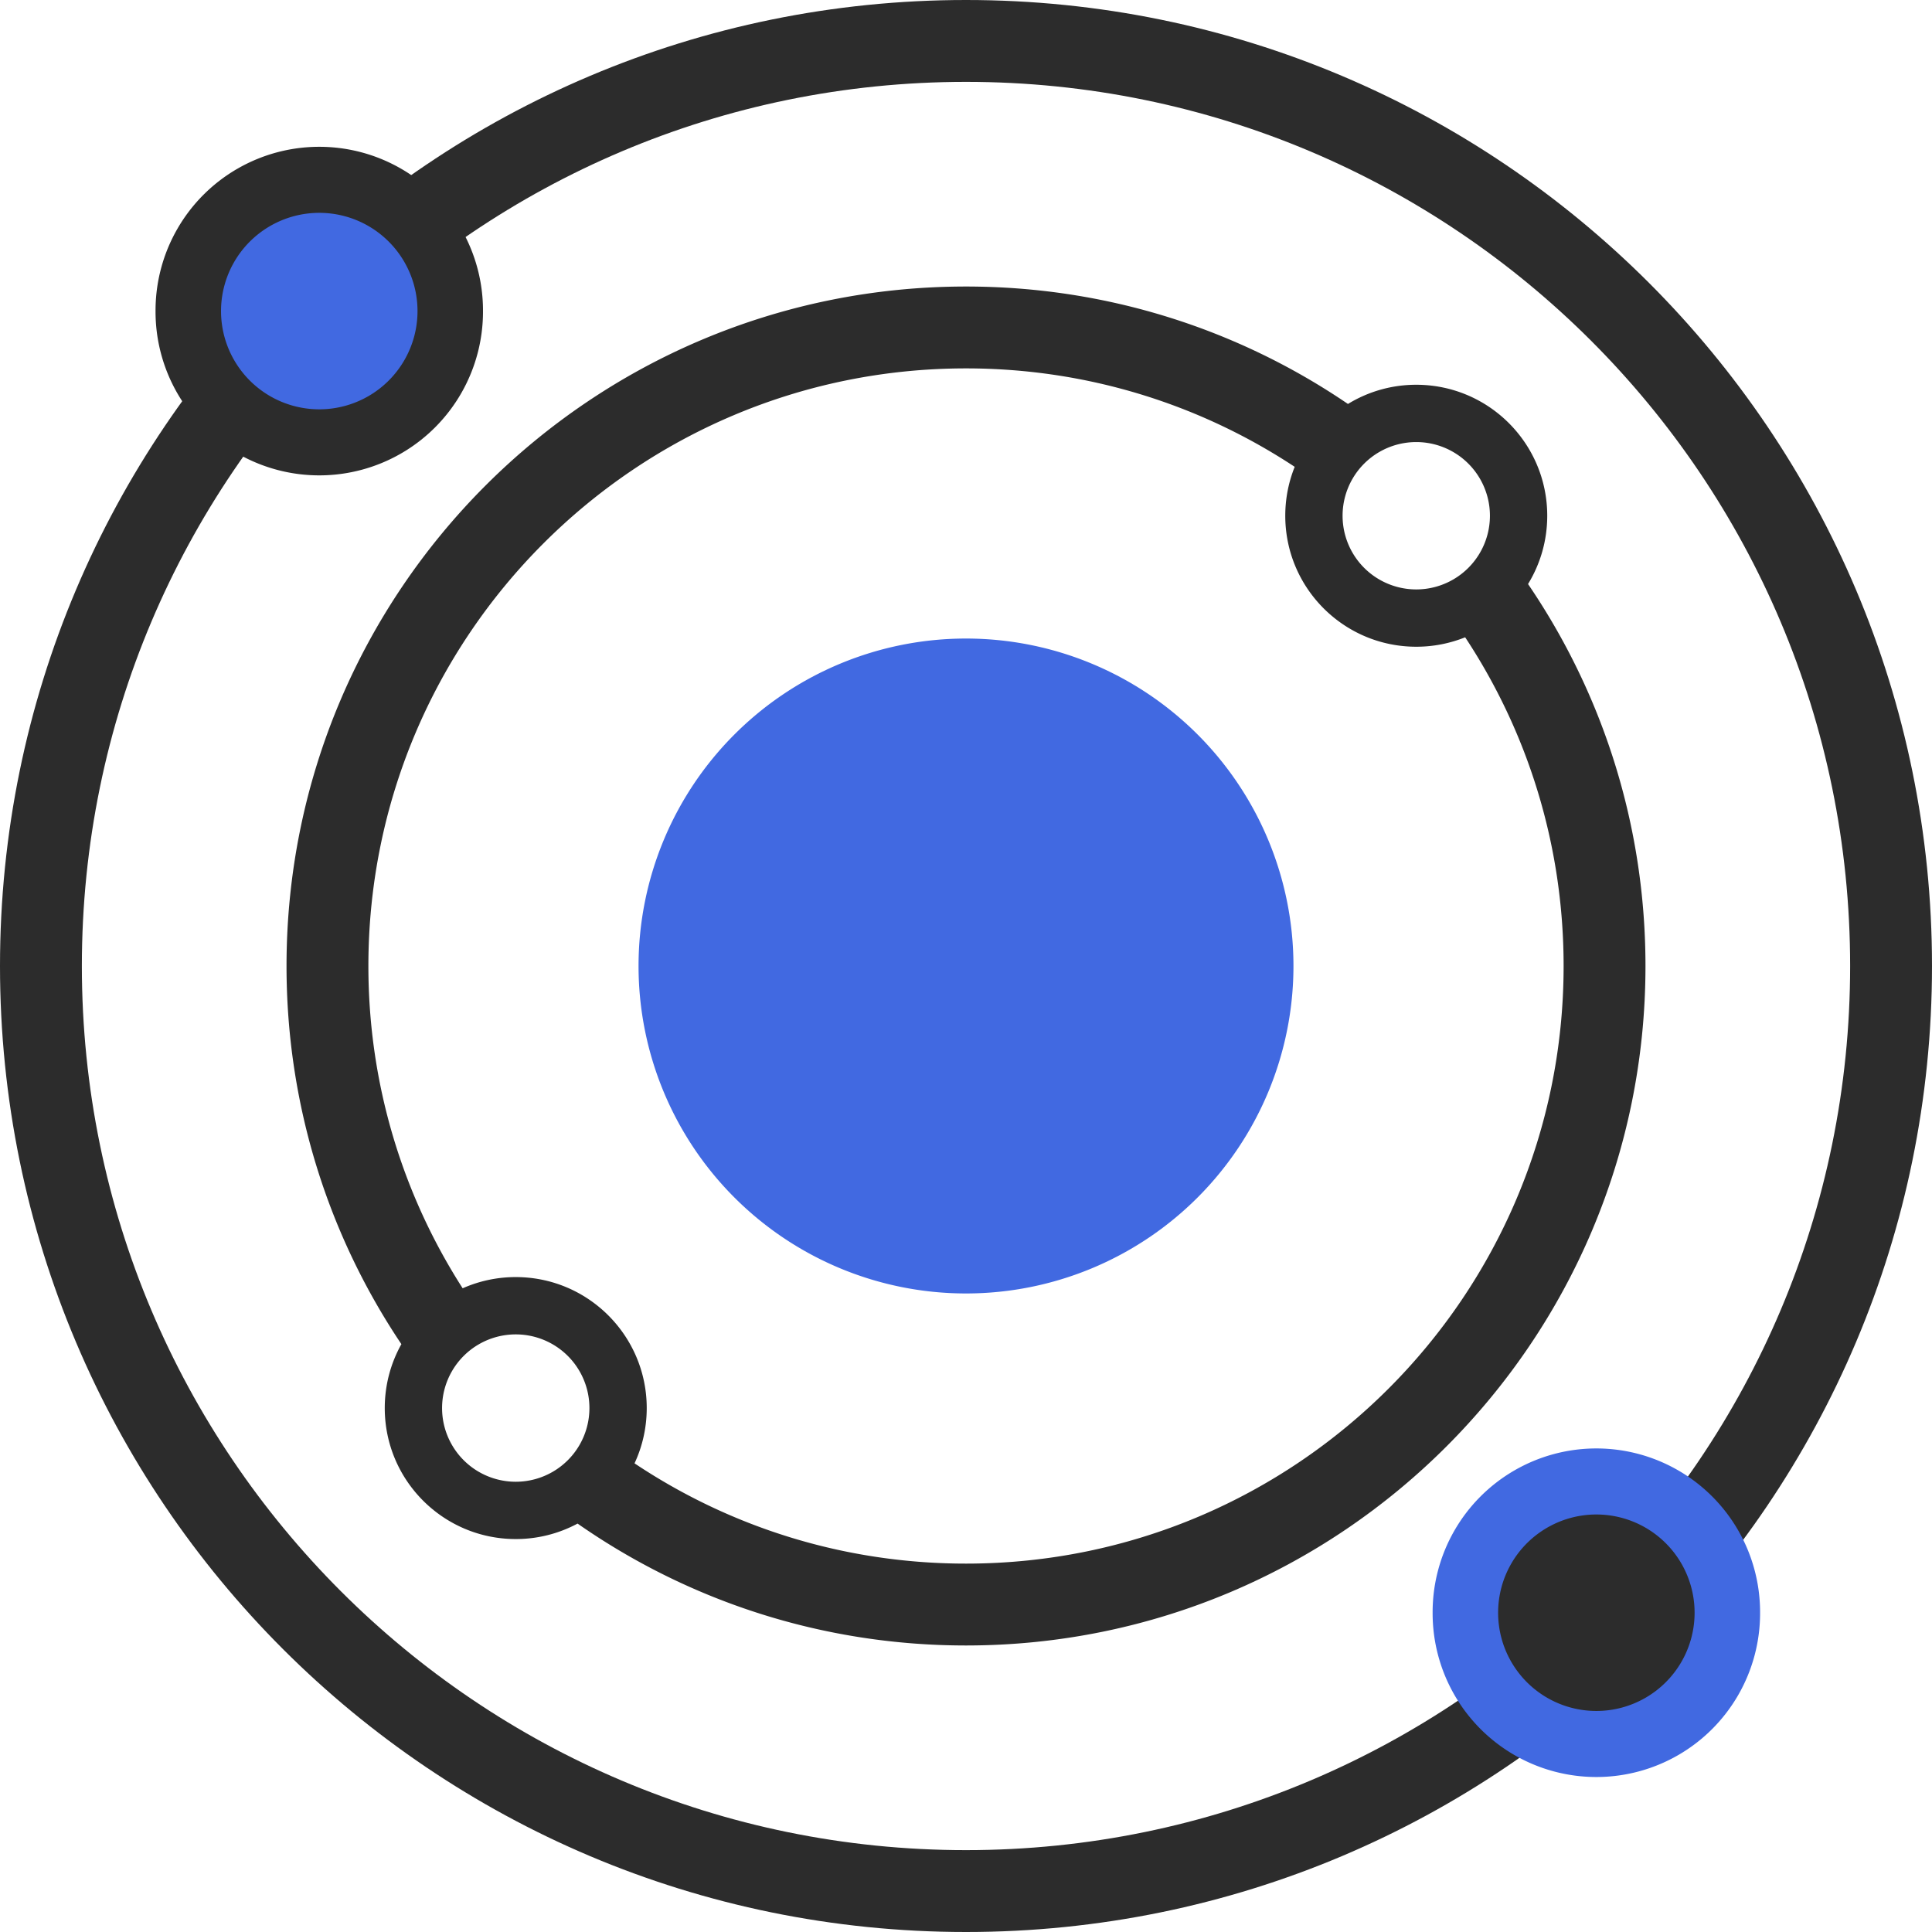 <?xml version="1.0" standalone="no"?><!DOCTYPE svg PUBLIC "-//W3C//DTD SVG 1.1//EN" "http://www.w3.org/Graphics/SVG/1.1/DTD/svg11.dtd"><svg class="icon" width="48px" height="48.00px" viewBox="0 0 1024 1024" version="1.1" xmlns="http://www.w3.org/2000/svg"><path d="M512 1024C229.228 1024 0 794.772 0 512S229.228 0 512 0s512 229.228 512 512-229.228 512-512 512z m0-43.39c258.807 0 468.61-209.803 468.61-468.61S770.807 43.39 512 43.39 43.39 253.193 43.39 512s209.803 468.61 468.61 468.61z" fill="#2c2c2c" /><path d="M212.745 712.426C174.297 655.13 151.864 586.184 151.864 512c0-198.899 161.237-360.136 360.136-360.136 75.056 0 144.748 22.962 202.444 62.243A69.098 69.098 0 0 1 750.644 203.932c38.344 0 69.424 31.08 69.424 69.424 0 13.264-3.719 25.661-10.175 36.2C849.174 367.252 872.136 436.944 872.136 512c0 198.899-161.237 360.136-360.136 360.136-76.553 0-147.525-23.886-205.876-64.607A69.12 69.12 0 0 1 273.356 815.729c-38.344 0-69.424-31.08-69.424-69.424 0-12.301 3.198-23.856 8.812-33.879z m32.473-29.605A69.181 69.181 0 0 1 273.356 676.881c38.344 0 69.424 31.08 69.424 69.424 0 10.466-2.317 20.393-6.465 29.292C386.59 809.177 447.011 828.746 512 828.746c174.935 0 316.746-141.811 316.746-316.746 0-64.36-19.196-124.242-52.176-174.223A69.233 69.233 0 0 1 750.644 342.78c-38.344 0-69.424-31.08-69.424-69.424 0-9.164 1.779-17.916 5.003-25.925C636.238 214.454 576.36 195.254 512 195.254c-174.935 0-316.746 141.811-316.746 316.746 0 62.907 18.341 121.535 49.963 170.821zM750.644 312.407a39.051 39.051 0 1 0 0-78.102 39.051 39.051 0 0 0 0 78.102zM273.356 785.356a39.051 39.051 0 1 0 0-78.102 39.051 39.051 0 0 0 0 78.102z" fill="#2c2c2c" /><path d="M512 512m-173.559 0a173.559 173.559 0 1 0 347.119 0 173.559 173.559 0 1 0-347.119 0Z" fill="#4169E1" /><path d="M169.22 164.881m-86.78 0a86.78 86.78 0 1 0 173.559 0 86.78 86.78 0 1 0-173.559 0Z" fill="#2c2c2c" /><path d="M169.22 164.881m-52.068 0a52.068 52.068 0 1 0 104.136 0 52.068 52.068 0 1 0-104.136 0Z" fill="#4169E1" /><path d="M846.102 854.78m-86.78 0a86.78 86.78 0 1 0 173.559 0 86.78 86.78 0 1 0-173.559 0Z" fill="#4169E1" /><path d="M846.102 854.78m-52.068 0a52.068 52.068 0 1 0 104.136 0 52.068 52.068 0 1 0-104.136 0Z" fill="#2c2c2c" /></svg>